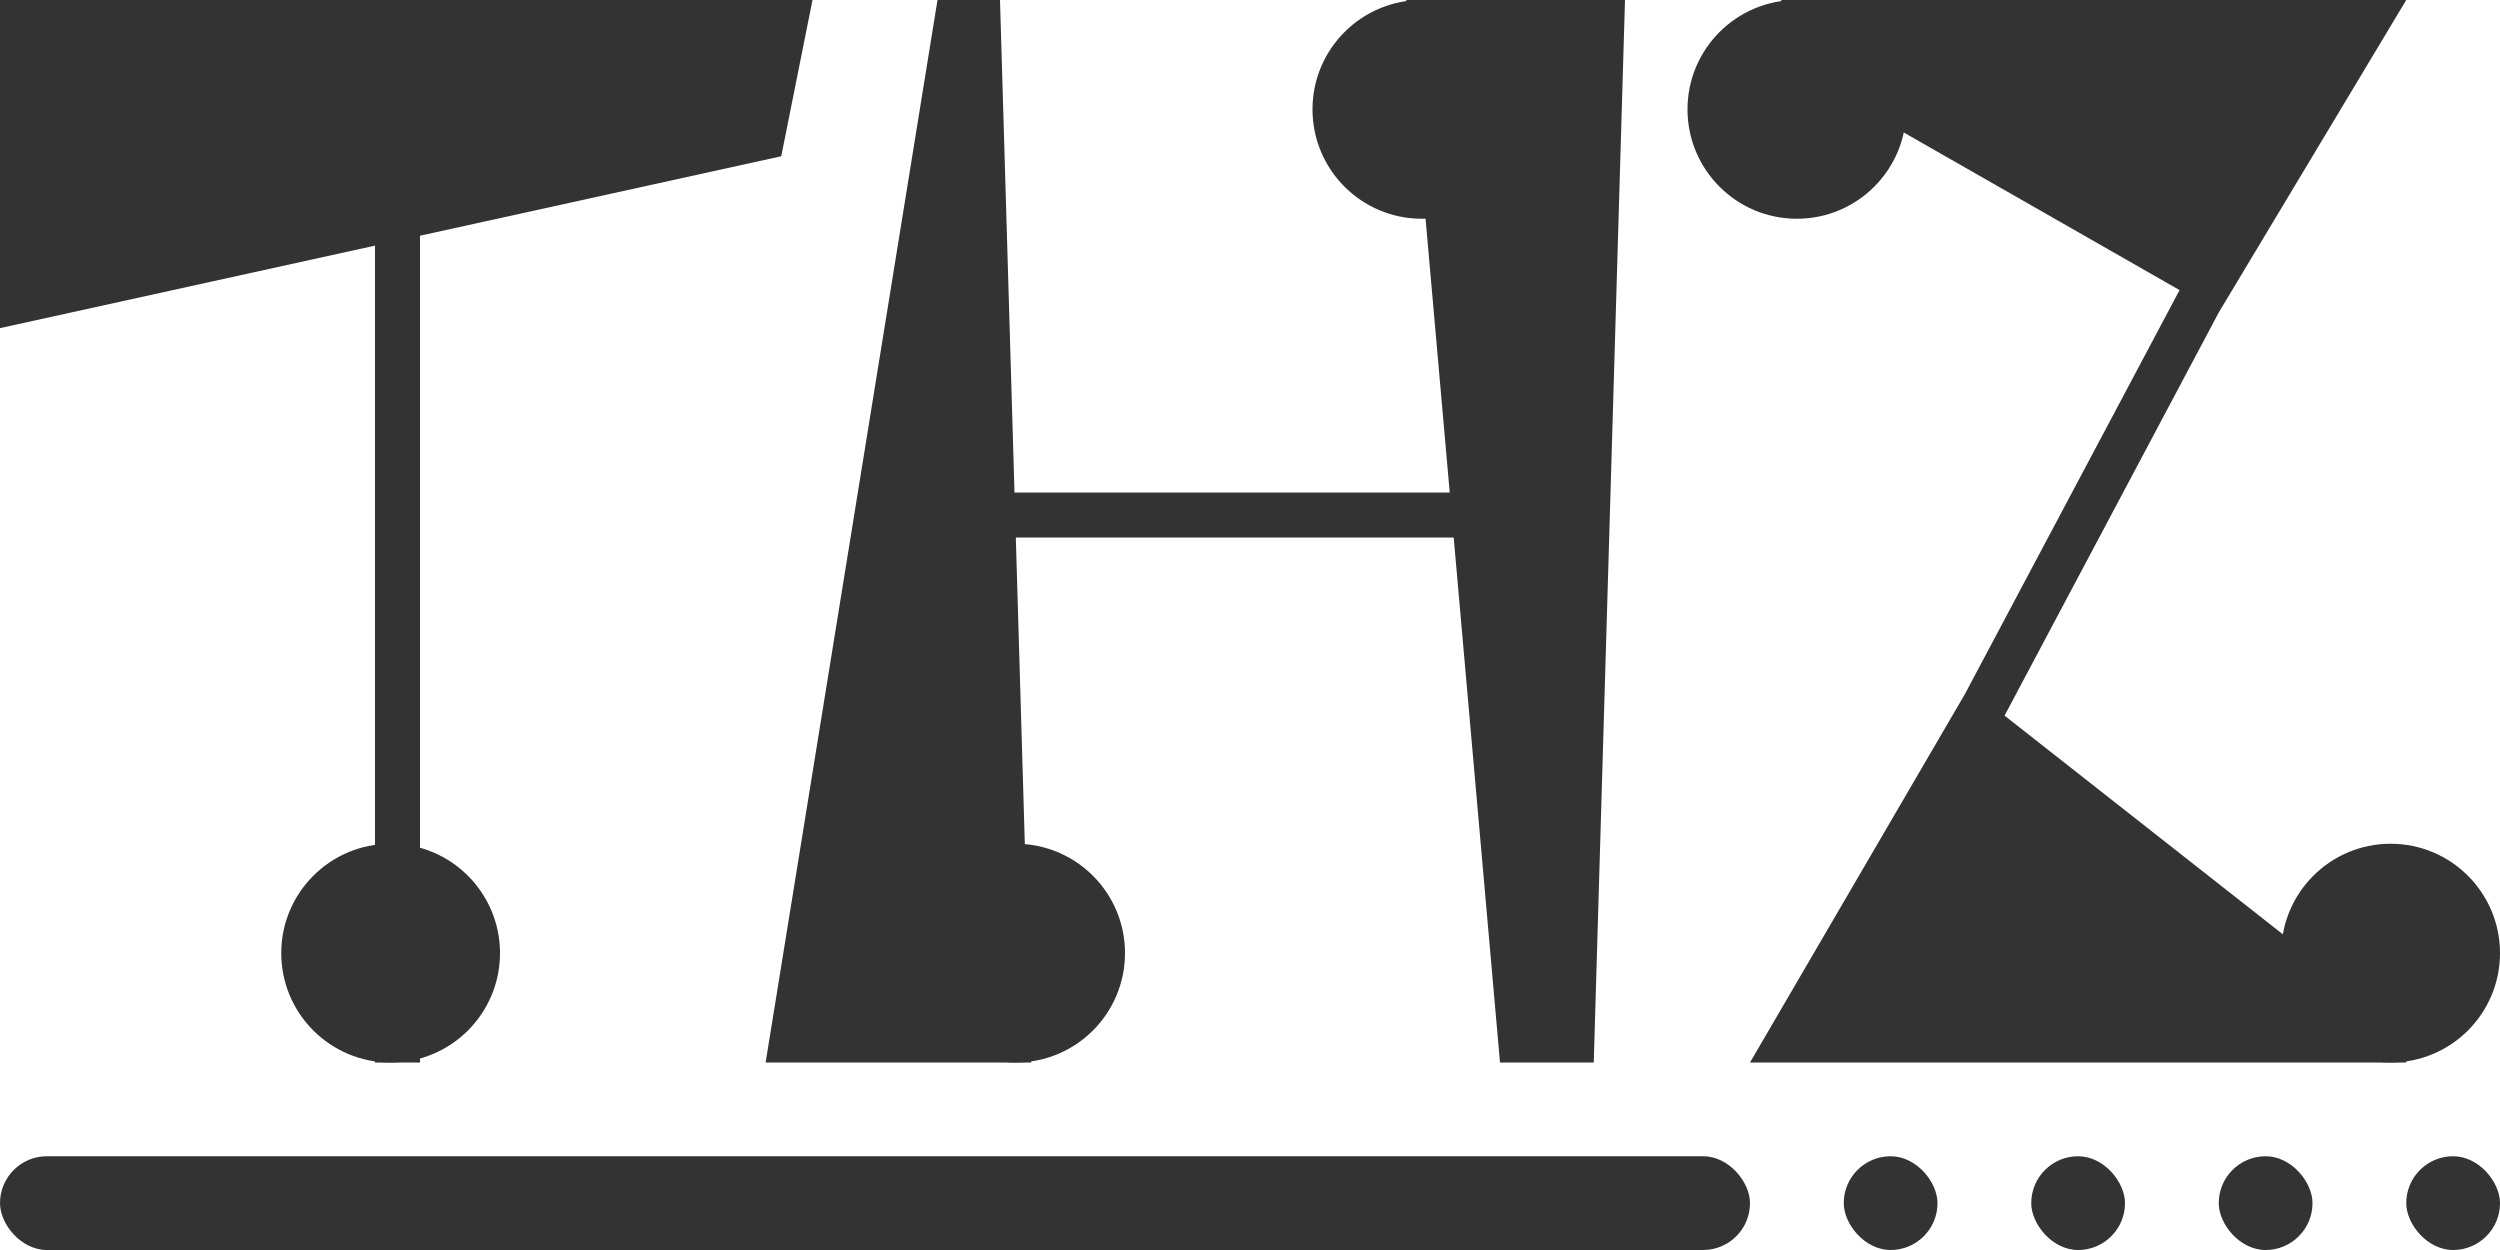 <svg width="80" height="40" viewBox="0 0 80 40" fill="none" xmlns="http://www.w3.org/2000/svg">
<path fill-rule="evenodd" clip-rule="evenodd" d="M26 0H0V10.5L12 7.86V34H13.44V7.543L25 5L26 0ZM48.925 34H48L46.518 17.2H32.506L33 34H31.645H30.205H24.5L30 0H32L32.464 15.76H46.391L45 0H52L51 34H50.365H48.925ZM56.613 34H76.197H77V33L64.146 22.9L71 10L71.001 9.998L77 0H57V2L69.746 9.283L62.878 22.209L56 34H56.613Z" fill="#333"/>
<circle cx="12.5" cy="30.5" r="3.5" fill="#333"/>
<circle cx="57.5" cy="3.5" r="3.5" fill="#333"/>
<circle cx="76.5" cy="30.5" r="3.5" fill="#333"/>
<circle cx="32.5" cy="30.5" r="3.5" fill="#333"/>
<circle cx="45.5" cy="3.5" r="3.5" fill="#333"/>
<g clip-path="url(#clip0_59_209)">
<rect y="37" width="56" height="3" rx="1.5" fill="#333"/>
<rect x="59" y="37" width="3" height="3" rx="1.5" fill="#333"/>
<rect x="65" y="37" width="3" height="3" rx="1.5" fill="#333"/>
<rect x="71" y="37" width="3" height="3" rx="1.5" fill="#333"/>
<rect x="77" y="37" width="3" height="3" rx="1.5" fill="#333"/>
</g>
<defs>
<clipPath id="clip0_59_209">
<rect y="37" width="80" height="3" rx="1.5" fill="#333"/>
</clipPath>
</defs>
</svg>

